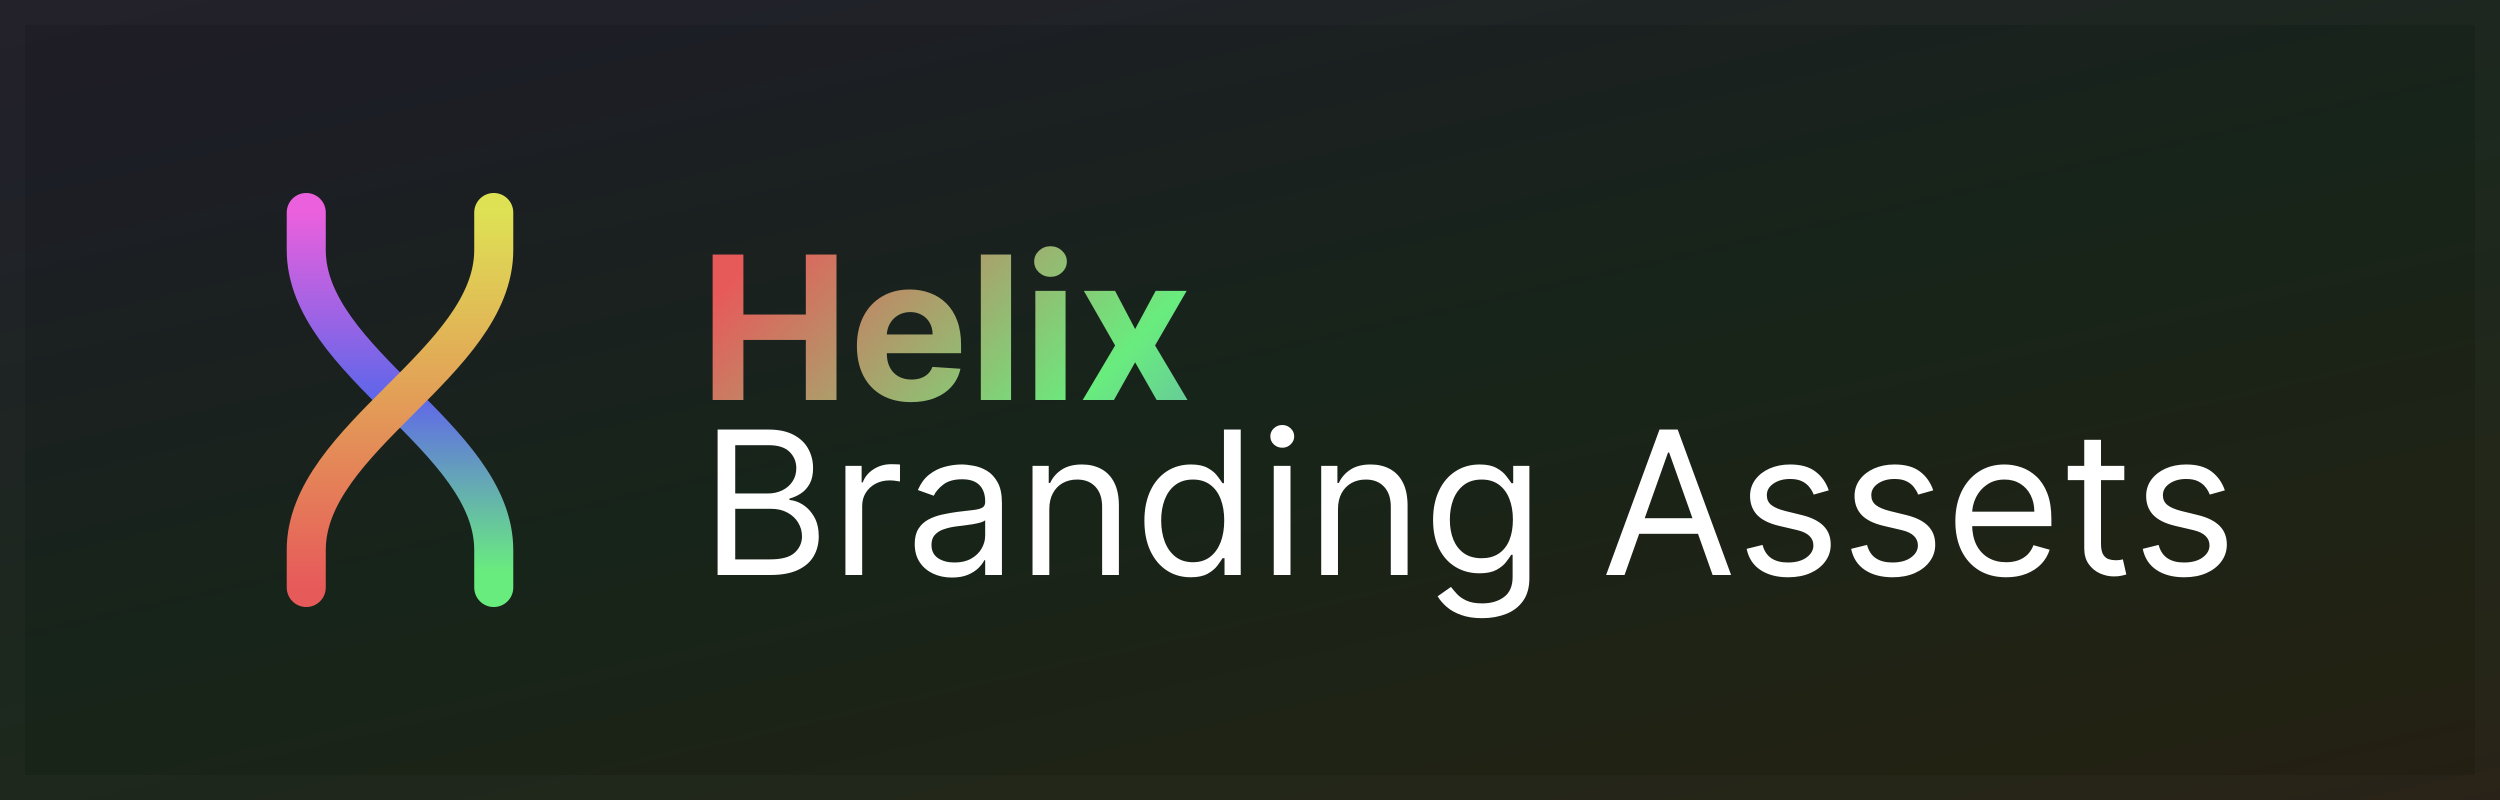 <svg width="100" height="32" viewBox="0 0 100 32" fill="none" xmlns="http://www.w3.org/2000/svg">
<rect width="100" height="32" fill="url(#paint0_linear_5_78)"/>
<g filter="url(#filter0_dii_5_78)">
<path d="M19.75 23.5C19.75 23 19.75 24.4 19.75 22C19.75 17.5 12.25 14.5 12.25 10C12.25 7.6 12.25 9.25 12.25 8.5" stroke="url(#paint1_linear_5_78)" stroke-width="1.562" stroke-linecap="round"/>
</g>
<g filter="url(#filter1_dii_5_78)">
<path d="M12.25 23.5C12.25 23 12.25 24.4 12.25 22C12.25 17.5 19.75 14.5 19.75 10C19.75 7.6 19.75 9.25 19.75 8.5" stroke="url(#paint2_linear_5_78)" stroke-width="1.562" stroke-linecap="round"/>
</g>
<g filter="url(#filter2_d_5_78)">
<path d="M28.506 16V10.182H29.736V12.582H32.233V10.182H33.46V16H32.233V13.597H29.736V16H28.506ZM36.44 16.085C35.992 16.085 35.605 15.994 35.281 15.812C34.959 15.629 34.711 15.369 34.537 15.034C34.363 14.697 34.276 14.298 34.276 13.838C34.276 13.389 34.363 12.995 34.537 12.656C34.711 12.317 34.956 12.053 35.273 11.864C35.591 11.674 35.964 11.579 36.392 11.579C36.68 11.579 36.948 11.626 37.196 11.719C37.446 11.81 37.664 11.947 37.849 12.131C38.037 12.314 38.183 12.546 38.287 12.824C38.391 13.1 38.443 13.424 38.443 13.796V14.128H34.758V13.378H37.304C37.304 13.204 37.266 13.049 37.19 12.915C37.115 12.78 37.01 12.675 36.875 12.599C36.742 12.522 36.588 12.483 36.412 12.483C36.228 12.483 36.065 12.526 35.923 12.611C35.783 12.694 35.673 12.807 35.594 12.949C35.514 13.089 35.474 13.245 35.472 13.418V14.131C35.472 14.347 35.511 14.533 35.591 14.69C35.672 14.848 35.787 14.969 35.935 15.054C36.082 15.139 36.258 15.182 36.46 15.182C36.595 15.182 36.718 15.163 36.83 15.125C36.941 15.087 37.037 15.03 37.117 14.954C37.196 14.879 37.257 14.786 37.298 14.676L38.418 14.75C38.361 15.019 38.244 15.254 38.068 15.454C37.894 15.653 37.669 15.809 37.392 15.921C37.117 16.03 36.8 16.085 36.44 16.085ZM40.443 10.182V16H39.233V10.182H40.443ZM41.413 16V11.636H42.623V16H41.413ZM42.021 11.074C41.841 11.074 41.686 11.014 41.557 10.895C41.431 10.774 41.367 10.629 41.367 10.46C41.367 10.294 41.431 10.151 41.557 10.031C41.686 9.91 41.841 9.849 42.021 9.849C42.2 9.849 42.354 9.91 42.481 10.031C42.61 10.151 42.674 10.294 42.674 10.46C42.674 10.629 42.61 10.774 42.481 10.895C42.354 11.014 42.2 11.074 42.021 11.074ZM44.604 11.636L45.405 13.162L46.226 11.636H47.467L46.203 13.818L47.501 16H46.266L45.405 14.492L44.558 16H43.308L44.604 13.818L43.354 11.636H44.604Z" fill="url(#paint3_linear_5_78)"/>
<path d="M28.704 23V17.182H30.739C31.144 17.182 31.478 17.252 31.741 17.392C32.005 17.53 32.201 17.717 32.33 17.952C32.458 18.185 32.523 18.443 32.523 18.727C32.523 18.977 32.478 19.184 32.389 19.347C32.302 19.509 32.187 19.638 32.043 19.733C31.901 19.828 31.746 19.898 31.579 19.943V20C31.758 20.011 31.937 20.074 32.117 20.188C32.296 20.301 32.447 20.464 32.568 20.676C32.689 20.888 32.75 21.148 32.75 21.454C32.75 21.746 32.684 22.009 32.551 22.241C32.419 22.474 32.209 22.659 31.923 22.796C31.637 22.932 31.265 23 30.807 23H28.704ZM29.409 22.375H30.807C31.267 22.375 31.594 22.286 31.787 22.108C31.982 21.928 32.08 21.71 32.08 21.454C32.08 21.258 32.029 21.076 31.929 20.909C31.829 20.741 31.686 20.606 31.5 20.506C31.314 20.403 31.095 20.352 30.841 20.352H29.409V22.375ZM29.409 19.739H30.716C30.928 19.739 31.119 19.697 31.29 19.614C31.462 19.53 31.599 19.413 31.699 19.261C31.801 19.11 31.852 18.932 31.852 18.727C31.852 18.472 31.763 18.255 31.585 18.077C31.407 17.897 31.125 17.807 30.739 17.807H29.409V19.739ZM33.817 23V18.636H34.465V19.296H34.51C34.59 19.079 34.733 18.904 34.942 18.77C35.15 18.635 35.385 18.568 35.646 18.568C35.696 18.568 35.757 18.569 35.831 18.571C35.905 18.573 35.961 18.576 35.999 18.579V19.261C35.976 19.256 35.924 19.247 35.842 19.236C35.763 19.223 35.678 19.216 35.59 19.216C35.377 19.216 35.188 19.26 35.021 19.349C34.856 19.437 34.726 19.558 34.629 19.713C34.535 19.866 34.487 20.042 34.487 20.239V23H33.817ZM38.077 23.102C37.801 23.102 37.55 23.05 37.325 22.946C37.099 22.84 36.92 22.688 36.788 22.489C36.655 22.288 36.589 22.046 36.589 21.761C36.589 21.511 36.638 21.309 36.736 21.153C36.835 20.996 36.967 20.873 37.131 20.784C37.296 20.695 37.478 20.629 37.677 20.585C37.878 20.54 38.079 20.504 38.282 20.477C38.547 20.443 38.762 20.418 38.927 20.401C39.093 20.382 39.215 20.35 39.291 20.307C39.368 20.263 39.407 20.188 39.407 20.079V20.057C39.407 19.776 39.33 19.559 39.177 19.403C39.025 19.248 38.795 19.171 38.486 19.171C38.166 19.171 37.916 19.241 37.734 19.381C37.552 19.521 37.424 19.671 37.35 19.829L36.714 19.602C36.827 19.337 36.979 19.131 37.168 18.983C37.36 18.833 37.568 18.729 37.793 18.671C38.021 18.61 38.244 18.579 38.464 18.579C38.604 18.579 38.765 18.597 38.947 18.631C39.13 18.663 39.307 18.73 39.478 18.832C39.65 18.935 39.793 19.089 39.907 19.296C40.021 19.502 40.077 19.778 40.077 20.125V23H39.407V22.409H39.373C39.327 22.504 39.252 22.605 39.146 22.713C39.039 22.821 38.898 22.913 38.722 22.989C38.546 23.064 38.331 23.102 38.077 23.102ZM38.18 22.5C38.445 22.5 38.668 22.448 38.85 22.344C39.034 22.24 39.172 22.105 39.265 21.94C39.36 21.776 39.407 21.602 39.407 21.421V20.807C39.379 20.841 39.316 20.872 39.219 20.901C39.125 20.927 39.015 20.951 38.89 20.972C38.767 20.991 38.647 21.008 38.529 21.023C38.414 21.036 38.32 21.047 38.248 21.057C38.074 21.079 37.911 21.116 37.759 21.168C37.61 21.217 37.488 21.292 37.396 21.392C37.305 21.491 37.259 21.625 37.259 21.796C37.259 22.028 37.345 22.204 37.518 22.324C37.692 22.441 37.913 22.5 38.18 22.5ZM41.972 20.375V23H41.301V18.636H41.949V19.318H42.006C42.108 19.097 42.263 18.919 42.472 18.784C42.68 18.648 42.949 18.579 43.278 18.579C43.574 18.579 43.832 18.64 44.054 18.761C44.276 18.881 44.448 19.062 44.571 19.307C44.694 19.549 44.756 19.856 44.756 20.227V23H44.085V20.273C44.085 19.93 43.996 19.663 43.818 19.472C43.64 19.278 43.396 19.182 43.085 19.182C42.871 19.182 42.68 19.228 42.511 19.321C42.345 19.414 42.213 19.549 42.117 19.727C42.02 19.905 41.972 20.121 41.972 20.375ZM47.629 23.091C47.265 23.091 46.944 22.999 46.666 22.815C46.387 22.63 46.169 22.368 46.012 22.031C45.855 21.692 45.776 21.292 45.776 20.829C45.776 20.371 45.855 19.974 46.012 19.636C46.169 19.299 46.388 19.039 46.668 18.855C46.949 18.671 47.273 18.579 47.64 18.579C47.924 18.579 48.148 18.627 48.313 18.722C48.48 18.814 48.607 18.921 48.694 19.04C48.783 19.157 48.852 19.254 48.901 19.329H48.958V17.182H49.629V23H48.981V22.329H48.901C48.852 22.409 48.782 22.509 48.691 22.631C48.6 22.75 48.47 22.857 48.302 22.952C48.133 23.044 47.909 23.091 47.629 23.091ZM47.719 22.489C47.988 22.489 48.216 22.419 48.401 22.278C48.587 22.136 48.728 21.94 48.825 21.69C48.921 21.438 48.969 21.148 48.969 20.818C48.969 20.492 48.922 20.207 48.827 19.963C48.733 19.717 48.593 19.526 48.407 19.389C48.221 19.251 47.992 19.182 47.719 19.182C47.435 19.182 47.199 19.255 47.009 19.401C46.822 19.544 46.681 19.741 46.586 19.989C46.493 20.235 46.447 20.511 46.447 20.818C46.447 21.129 46.494 21.411 46.589 21.665C46.685 21.917 46.827 22.117 47.015 22.267C47.204 22.415 47.439 22.489 47.719 22.489ZM50.95 23V18.636H51.62V23H50.95ZM51.291 17.909C51.16 17.909 51.047 17.865 50.952 17.776C50.86 17.687 50.813 17.579 50.813 17.454C50.813 17.329 50.86 17.223 50.952 17.134C51.047 17.044 51.16 17 51.291 17C51.421 17 51.533 17.044 51.626 17.134C51.72 17.223 51.768 17.329 51.768 17.454C51.768 17.579 51.72 17.687 51.626 17.776C51.533 17.865 51.421 17.909 51.291 17.909ZM53.519 20.375V23H52.848V18.636H53.496V19.318H53.553C53.655 19.097 53.81 18.919 54.019 18.784C54.227 18.648 54.496 18.579 54.825 18.579C55.121 18.579 55.379 18.64 55.601 18.761C55.822 18.881 55.995 19.062 56.118 19.307C56.241 19.549 56.303 19.856 56.303 20.227V23H55.632V20.273C55.632 19.93 55.543 19.663 55.365 19.472C55.187 19.278 54.943 19.182 54.632 19.182C54.418 19.182 54.227 19.228 54.058 19.321C53.892 19.414 53.76 19.549 53.663 19.727C53.567 19.905 53.519 20.121 53.519 20.375ZM59.289 24.727C58.965 24.727 58.687 24.686 58.454 24.602C58.221 24.521 58.027 24.413 57.871 24.278C57.718 24.146 57.596 24.004 57.505 23.852L58.039 23.477C58.1 23.557 58.176 23.648 58.269 23.75C58.362 23.854 58.489 23.944 58.65 24.02C58.813 24.098 59.026 24.136 59.289 24.136C59.641 24.136 59.932 24.051 60.161 23.881C60.39 23.71 60.505 23.443 60.505 23.079V22.193H60.448C60.399 22.273 60.329 22.371 60.238 22.489C60.149 22.604 60.02 22.707 59.852 22.798C59.685 22.887 59.459 22.932 59.175 22.932C58.823 22.932 58.507 22.849 58.227 22.682C57.948 22.515 57.727 22.273 57.565 21.954C57.404 21.636 57.323 21.25 57.323 20.796C57.323 20.349 57.402 19.959 57.559 19.628C57.716 19.294 57.935 19.037 58.215 18.855C58.495 18.671 58.819 18.579 59.187 18.579C59.471 18.579 59.696 18.627 59.863 18.722C60.032 18.814 60.16 18.921 60.249 19.04C60.34 19.157 60.41 19.254 60.459 19.329H60.528V18.636H61.175V23.125C61.175 23.5 61.09 23.805 60.92 24.04C60.751 24.276 60.524 24.45 60.238 24.56C59.954 24.671 59.638 24.727 59.289 24.727ZM59.266 22.329C59.535 22.329 59.763 22.268 59.948 22.145C60.134 22.022 60.275 21.845 60.371 21.614C60.468 21.383 60.516 21.106 60.516 20.784C60.516 20.47 60.469 20.192 60.374 19.952C60.28 19.711 60.139 19.523 59.954 19.386C59.768 19.25 59.539 19.182 59.266 19.182C58.982 19.182 58.745 19.254 58.556 19.398C58.369 19.542 58.227 19.735 58.133 19.977C58.04 20.22 57.994 20.489 57.994 20.784C57.994 21.087 58.041 21.355 58.136 21.588C58.232 21.819 58.374 22.001 58.562 22.134C58.751 22.264 58.986 22.329 59.266 22.329ZM64.982 23H64.244L66.38 17.182H67.107L69.244 23H68.505L66.766 18.102H66.721L64.982 23ZM65.255 20.727H68.232V21.352H65.255V20.727ZM73.15 19.614L72.548 19.784C72.51 19.684 72.454 19.586 72.38 19.491C72.308 19.395 72.21 19.315 72.085 19.253C71.96 19.19 71.799 19.159 71.604 19.159C71.337 19.159 71.115 19.221 70.937 19.344C70.761 19.465 70.673 19.619 70.673 19.807C70.673 19.974 70.733 20.105 70.854 20.202C70.976 20.298 71.165 20.379 71.423 20.443L72.07 20.602C72.46 20.697 72.751 20.842 72.942 21.037C73.134 21.23 73.229 21.479 73.229 21.784C73.229 22.034 73.157 22.258 73.013 22.454C72.871 22.651 72.673 22.807 72.417 22.921C72.161 23.034 71.864 23.091 71.525 23.091C71.08 23.091 70.711 22.994 70.42 22.801C70.128 22.608 69.943 22.326 69.866 21.954L70.502 21.796C70.563 22.03 70.677 22.206 70.846 22.324C71.016 22.441 71.239 22.5 71.513 22.5C71.826 22.5 72.074 22.434 72.258 22.301C72.443 22.167 72.536 22.006 72.536 21.818C72.536 21.667 72.483 21.54 72.377 21.438C72.271 21.333 72.108 21.256 71.888 21.204L71.161 21.034C70.762 20.939 70.468 20.793 70.281 20.594C70.095 20.393 70.002 20.142 70.002 19.841C70.002 19.595 70.071 19.377 70.21 19.188C70.35 18.998 70.54 18.849 70.781 18.741C71.023 18.634 71.298 18.579 71.604 18.579C72.036 18.579 72.375 18.674 72.621 18.864C72.87 19.053 73.046 19.303 73.15 19.614ZM77.329 19.614L76.727 19.784C76.689 19.684 76.633 19.586 76.56 19.491C76.488 19.395 76.389 19.315 76.264 19.253C76.139 19.19 75.979 19.159 75.784 19.159C75.517 19.159 75.294 19.221 75.117 19.344C74.94 19.465 74.852 19.619 74.852 19.807C74.852 19.974 74.913 20.105 75.034 20.202C75.155 20.298 75.345 20.379 75.602 20.443L76.25 20.602C76.64 20.697 76.931 20.842 77.122 21.037C77.313 21.23 77.409 21.479 77.409 21.784C77.409 22.034 77.337 22.258 77.193 22.454C77.051 22.651 76.852 22.807 76.597 22.921C76.341 23.034 76.044 23.091 75.704 23.091C75.26 23.091 74.891 22.994 74.599 22.801C74.308 22.608 74.123 22.326 74.046 21.954L74.682 21.796C74.742 22.03 74.857 22.206 75.026 22.324C75.196 22.441 75.419 22.5 75.693 22.5C76.006 22.5 76.254 22.434 76.438 22.301C76.623 22.167 76.716 22.006 76.716 21.818C76.716 21.667 76.663 21.54 76.557 21.438C76.451 21.333 76.288 21.256 76.068 21.204L75.341 21.034C74.941 20.939 74.648 20.793 74.46 20.594C74.275 20.393 74.182 20.142 74.182 19.841C74.182 19.595 74.251 19.377 74.389 19.188C74.529 18.998 74.72 18.849 74.96 18.741C75.203 18.634 75.477 18.579 75.784 18.579C76.216 18.579 76.555 18.674 76.801 18.864C77.049 19.053 77.225 19.303 77.329 19.614ZM80.248 23.091C79.827 23.091 79.465 22.998 79.16 22.812C78.857 22.625 78.623 22.364 78.458 22.028C78.295 21.691 78.214 21.299 78.214 20.852C78.214 20.405 78.295 20.011 78.458 19.671C78.623 19.328 78.852 19.061 79.146 18.869C79.441 18.676 79.786 18.579 80.18 18.579C80.407 18.579 80.631 18.617 80.853 18.693C81.075 18.769 81.276 18.892 81.458 19.062C81.64 19.231 81.785 19.454 81.893 19.733C82.001 20.011 82.055 20.354 82.055 20.761V21.046H78.691V20.466H81.373C81.373 20.22 81.324 20 81.225 19.807C81.129 19.614 80.99 19.461 80.81 19.349C80.632 19.238 80.422 19.182 80.18 19.182C79.913 19.182 79.682 19.248 79.487 19.381C79.293 19.511 79.145 19.682 79.04 19.892C78.936 20.102 78.884 20.328 78.884 20.568V20.954C78.884 21.284 78.941 21.563 79.055 21.793C79.17 22.02 79.33 22.193 79.535 22.312C79.739 22.43 79.977 22.489 80.248 22.489C80.424 22.489 80.583 22.464 80.725 22.415C80.869 22.364 80.993 22.288 81.097 22.188C81.201 22.085 81.282 21.958 81.339 21.807L81.987 21.989C81.918 22.208 81.804 22.401 81.643 22.568C81.482 22.733 81.283 22.862 81.046 22.954C80.809 23.046 80.543 23.091 80.248 23.091ZM84.972 18.636V19.204H82.711V18.636H84.972ZM83.37 17.591H84.04V21.75C84.04 21.939 84.068 22.081 84.123 22.176C84.18 22.269 84.252 22.331 84.339 22.364C84.428 22.394 84.522 22.409 84.62 22.409C84.694 22.409 84.754 22.405 84.802 22.398C84.849 22.388 84.887 22.381 84.915 22.375L85.052 22.977C85.006 22.994 84.943 23.011 84.862 23.028C84.78 23.047 84.677 23.057 84.552 23.057C84.362 23.057 84.177 23.016 83.995 22.935C83.815 22.853 83.665 22.729 83.546 22.562C83.429 22.396 83.37 22.186 83.37 21.932V17.591ZM88.994 19.614L88.391 19.784C88.353 19.684 88.298 19.586 88.224 19.491C88.152 19.395 88.053 19.315 87.928 19.253C87.803 19.19 87.643 19.159 87.448 19.159C87.181 19.159 86.959 19.221 86.781 19.344C86.604 19.465 86.516 19.619 86.516 19.807C86.516 19.974 86.577 20.105 86.698 20.202C86.819 20.298 87.009 20.379 87.266 20.443L87.914 20.602C88.304 20.697 88.595 20.842 88.786 21.037C88.978 21.23 89.073 21.479 89.073 21.784C89.073 22.034 89.001 22.258 88.857 22.454C88.715 22.651 88.516 22.807 88.261 22.921C88.005 23.034 87.708 23.091 87.369 23.091C86.924 23.091 86.555 22.994 86.263 22.801C85.972 22.608 85.787 22.326 85.71 21.954L86.346 21.796C86.406 22.03 86.521 22.206 86.69 22.324C86.86 22.441 87.083 22.5 87.357 22.5C87.67 22.5 87.918 22.434 88.102 22.301C88.287 22.167 88.38 22.006 88.38 21.818C88.38 21.667 88.327 21.54 88.221 21.438C88.115 21.333 87.952 21.256 87.732 21.204L87.005 21.034C86.605 20.939 86.312 20.793 86.124 20.594C85.939 20.393 85.846 20.142 85.846 19.841C85.846 19.595 85.915 19.377 86.053 19.188C86.193 18.998 86.384 18.849 86.624 18.741C86.867 18.634 87.141 18.579 87.448 18.579C87.88 18.579 88.219 18.674 88.465 18.864C88.713 19.053 88.889 19.303 88.994 19.614Z" fill="white"/>
</g>
<rect x="0.5" y="0.5" width="99" height="31" stroke="white" stroke-opacity="0.02"/>
<defs>
<filter id="filter0_dii_5_78" x="10.219" y="6.469" width="11.562" height="19.062" filterUnits="userSpaceOnUse" color-interpolation-filters="sRGB">
<feFlood flood-opacity="0" result="BackgroundImageFix"/>
<feColorMatrix in="SourceAlpha" type="matrix" values="0 0 0 0 0 0 0 0 0 0 0 0 0 0 0 0 0 0 127 0" result="hardAlpha"/>
<feOffset/>
<feGaussianBlur stdDeviation="0.625"/>
<feComposite in2="hardAlpha" operator="out"/>
<feColorMatrix type="matrix" values="0 0 0 0 0 0 0 0 0 0 0 0 0 0 0 0 0 0 0.25 0"/>
<feBlend mode="normal" in2="BackgroundImageFix" result="effect1_dropShadow_5_78"/>
<feBlend mode="normal" in="SourceGraphic" in2="effect1_dropShadow_5_78" result="shape"/>
<feColorMatrix in="SourceAlpha" type="matrix" values="0 0 0 0 0 0 0 0 0 0 0 0 0 0 0 0 0 0 127 0" result="hardAlpha"/>
<feOffset/>
<feGaussianBlur stdDeviation="0.312"/>
<feComposite in2="hardAlpha" operator="arithmetic" k2="-1" k3="1"/>
<feColorMatrix type="matrix" values="0 0 0 0 0 0 0 0 0 0 0 0 0 0 0 0 0 0 0.2 0"/>
<feBlend mode="normal" in2="shape" result="effect2_innerShadow_5_78"/>
<feColorMatrix in="SourceAlpha" type="matrix" values="0 0 0 0 0 0 0 0 0 0 0 0 0 0 0 0 0 0 127 0" result="hardAlpha"/>
<feOffset/>
<feGaussianBlur stdDeviation="0.125"/>
<feComposite in2="hardAlpha" operator="arithmetic" k2="-1" k3="1"/>
<feColorMatrix type="matrix" values="0 0 0 0 1 0 0 0 0 1 0 0 0 0 1 0 0 0 0.3 0"/>
<feBlend mode="normal" in2="effect2_innerShadow_5_78" result="effect3_innerShadow_5_78"/>
</filter>
<filter id="filter1_dii_5_78" x="10.219" y="6.469" width="11.562" height="19.062" filterUnits="userSpaceOnUse" color-interpolation-filters="sRGB">
<feFlood flood-opacity="0" result="BackgroundImageFix"/>
<feColorMatrix in="SourceAlpha" type="matrix" values="0 0 0 0 0 0 0 0 0 0 0 0 0 0 0 0 0 0 127 0" result="hardAlpha"/>
<feOffset/>
<feGaussianBlur stdDeviation="0.625"/>
<feComposite in2="hardAlpha" operator="out"/>
<feColorMatrix type="matrix" values="0 0 0 0 0 0 0 0 0 0 0 0 0 0 0 0 0 0 0.25 0"/>
<feBlend mode="normal" in2="BackgroundImageFix" result="effect1_dropShadow_5_78"/>
<feBlend mode="normal" in="SourceGraphic" in2="effect1_dropShadow_5_78" result="shape"/>
<feColorMatrix in="SourceAlpha" type="matrix" values="0 0 0 0 0 0 0 0 0 0 0 0 0 0 0 0 0 0 127 0" result="hardAlpha"/>
<feOffset/>
<feGaussianBlur stdDeviation="0.312"/>
<feComposite in2="hardAlpha" operator="arithmetic" k2="-1" k3="1"/>
<feColorMatrix type="matrix" values="0 0 0 0 0 0 0 0 0 0 0 0 0 0 0 0 0 0 0.2 0"/>
<feBlend mode="normal" in2="shape" result="effect2_innerShadow_5_78"/>
<feColorMatrix in="SourceAlpha" type="matrix" values="0 0 0 0 0 0 0 0 0 0 0 0 0 0 0 0 0 0 127 0" result="hardAlpha"/>
<feOffset/>
<feGaussianBlur stdDeviation="0.125"/>
<feComposite in2="hardAlpha" operator="arithmetic" k2="-1" k3="1"/>
<feColorMatrix type="matrix" values="0 0 0 0 1 0 0 0 0 1 0 0 0 0 1 0 0 0 0.3 0"/>
<feBlend mode="normal" in2="effect2_innerShadow_5_78" result="effect3_innerShadow_5_78"/>
</filter>
<filter id="filter2_d_5_78" x="26.506" y="7.849" width="64.567" height="18.878" filterUnits="userSpaceOnUse" color-interpolation-filters="sRGB">
<feFlood flood-opacity="0" result="BackgroundImageFix"/>
<feColorMatrix in="SourceAlpha" type="matrix" values="0 0 0 0 0 0 0 0 0 0 0 0 0 0 0 0 0 0 127 0" result="hardAlpha"/>
<feOffset/>
<feGaussianBlur stdDeviation="1"/>
<feComposite in2="hardAlpha" operator="out"/>
<feColorMatrix type="matrix" values="0 0 0 0 0 0 0 0 0 0 0 0 0 0 0 0 0 0 0.25 0"/>
<feBlend mode="normal" in2="BackgroundImageFix" result="effect1_dropShadow_5_78"/>
<feBlend mode="normal" in="SourceGraphic" in2="effect1_dropShadow_5_78" result="shape"/>
</filter>
<linearGradient id="paint0_linear_5_78" x1="25.781" y1="-22" x2="44.641" y2="60.511" gradientUnits="userSpaceOnUse">
<stop stop-color="#262026"/>
<stop offset="0.25" stop-color="#1D1D26"/>
<stop offset="0.5" stop-color="#172419"/>
<stop offset="0.75" stop-color="#222213"/>
<stop offset="1" stop-color="#2E1414"/>
</linearGradient>
<linearGradient id="paint1_linear_5_78" x1="16" y1="8.5" x2="16" y2="23.5" gradientUnits="userSpaceOnUse">
<stop stop-color="#EB60DD"/>
<stop offset="0.49" stop-color="#6066EA"/>
<stop offset="0.958" stop-color="#69EC7E"/>
</linearGradient>
<linearGradient id="paint2_linear_5_78" x1="16" y1="8.5" x2="16" y2="23.5" gradientUnits="userSpaceOnUse">
<stop stop-color="#DEE154"/>
<stop offset="1" stop-color="#E75A5A"/>
</linearGradient>
<linearGradient id="paint3_linear_5_78" x1="32.306" y1="8" x2="51.892" y2="26.4" gradientUnits="userSpaceOnUse">
<stop stop-color="#E75A5A"/>
<stop offset="0.5" stop-color="#69EC7E"/>
<stop offset="1" stop-color="#6066EA"/>
</linearGradient>
</defs>
</svg>
